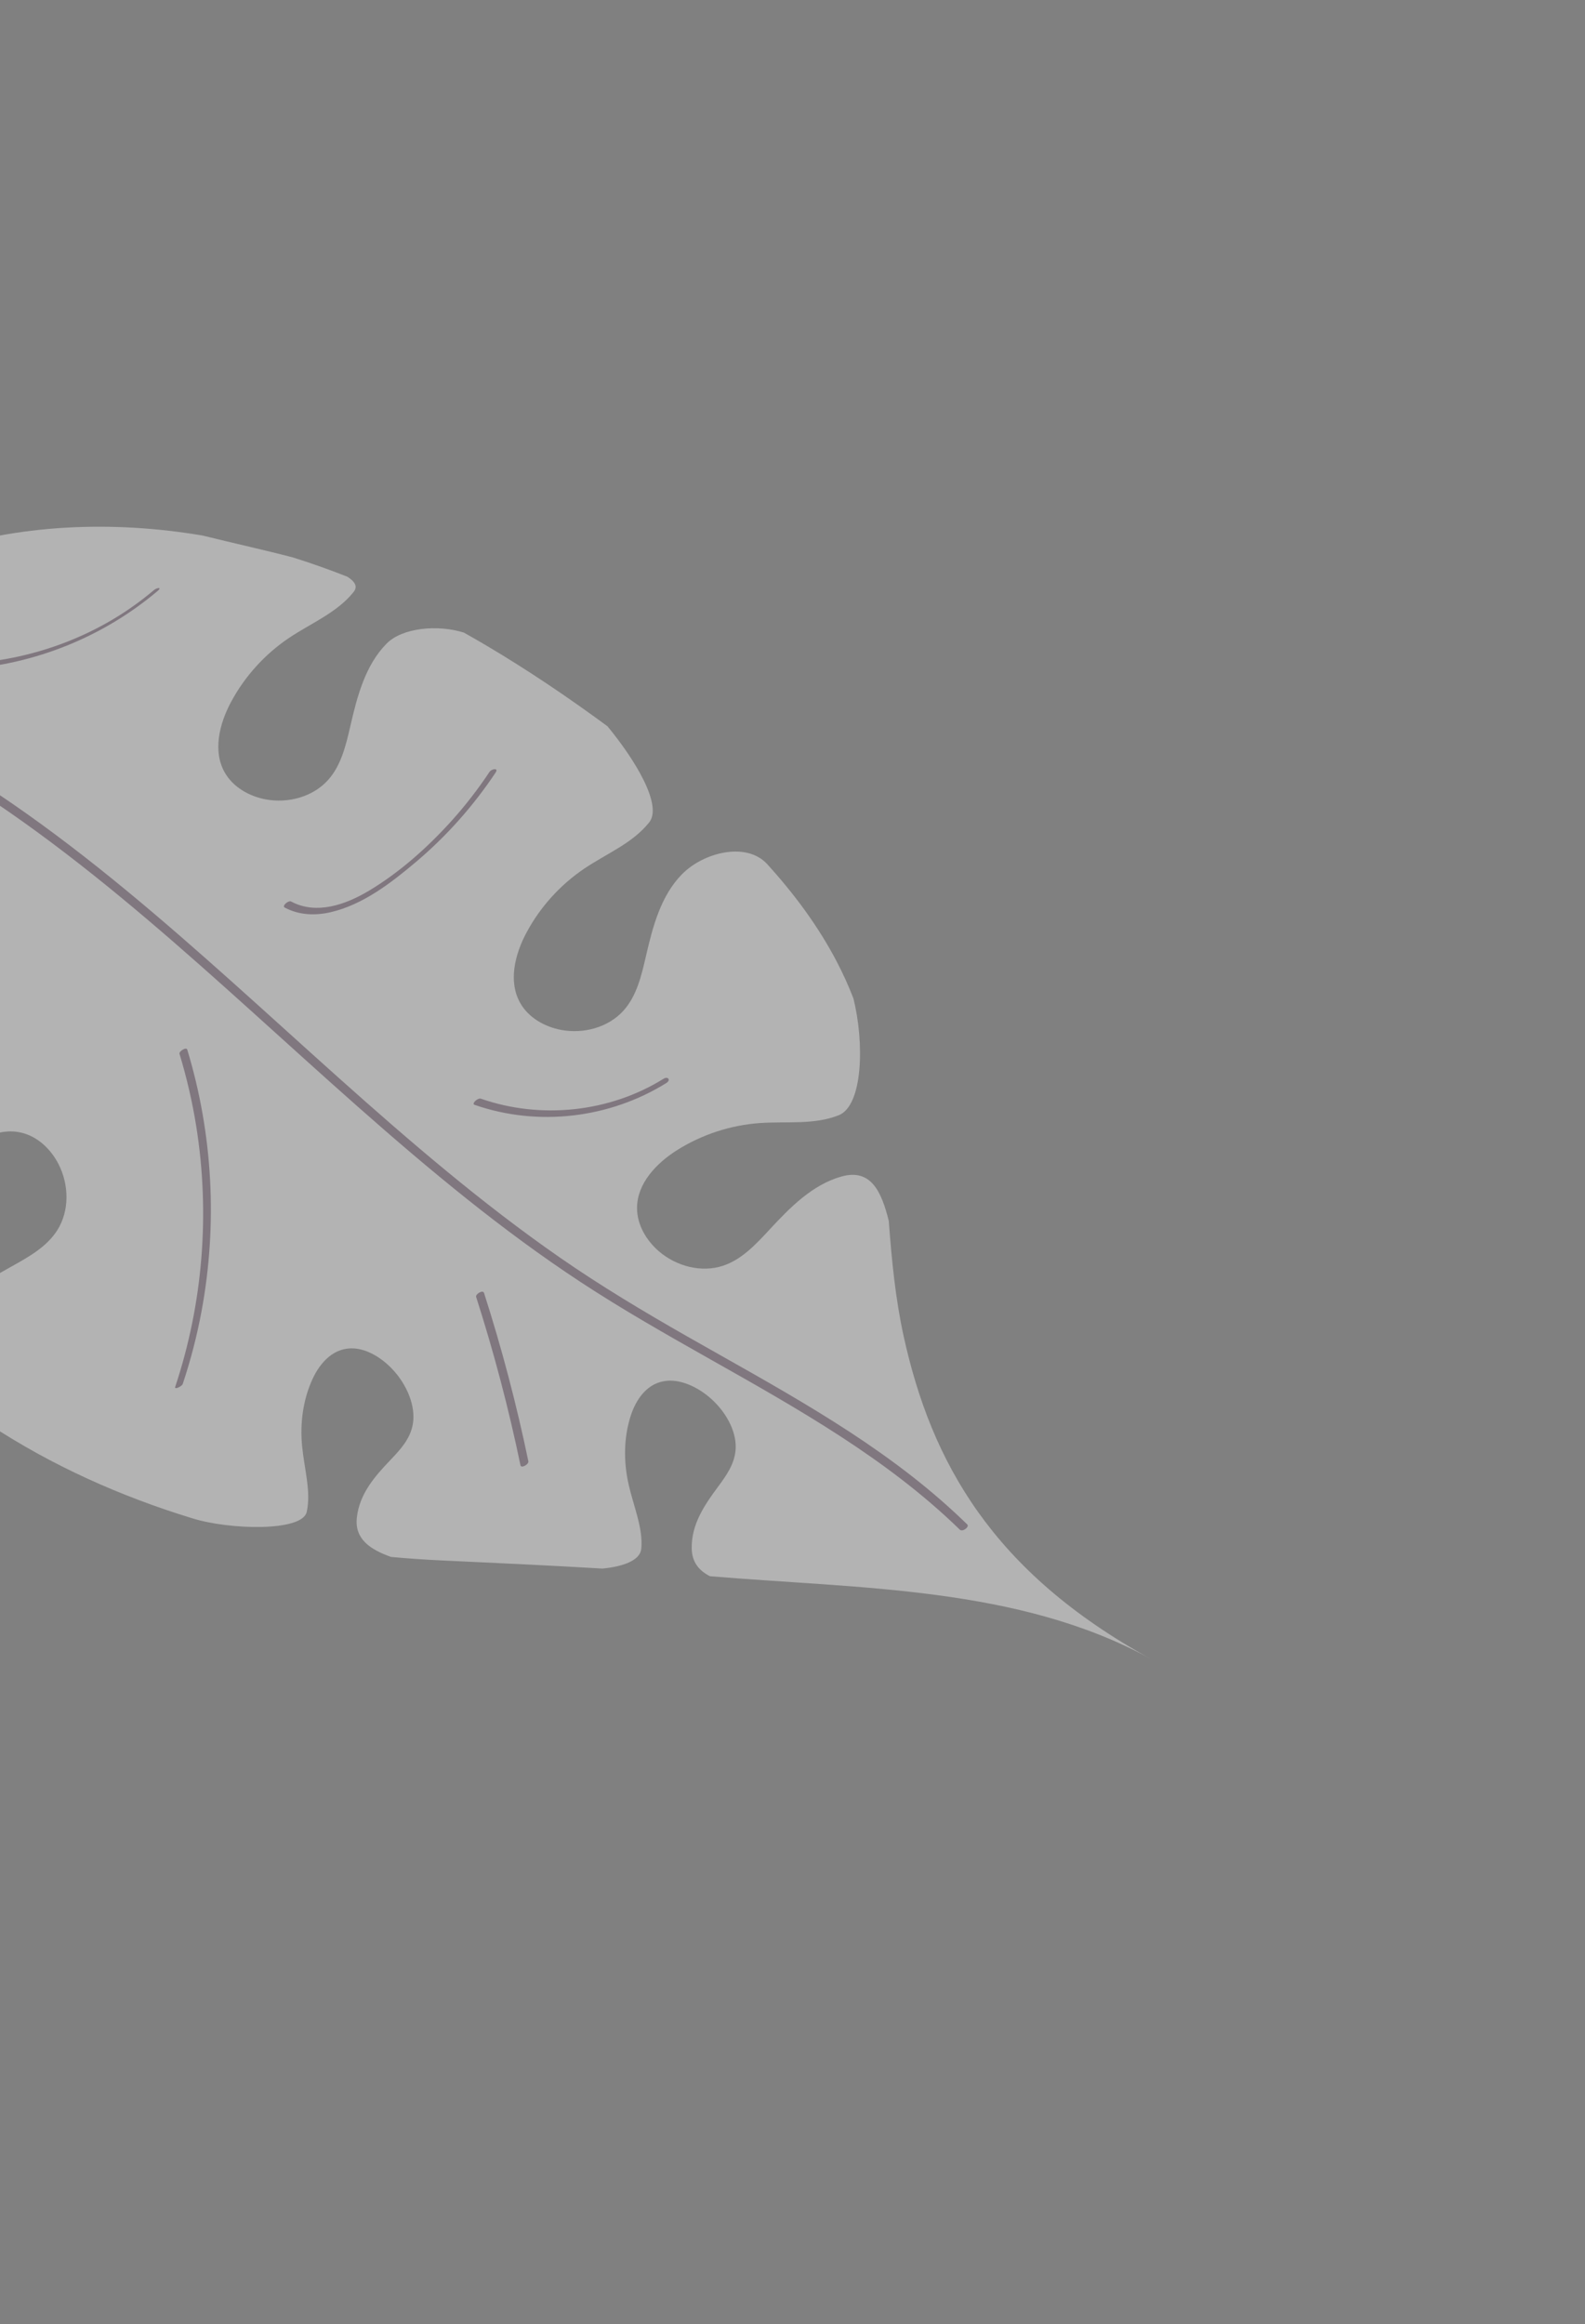 <svg width="133" height="195" viewBox="0 0 133 195" fill="none" xmlns="http://www.w3.org/2000/svg">
<rect x="0" y="0" width="133" height="195" fill="#808080" stroke="none"/>
<g clip-path="url(#clip0_2020_262)">
<path d="M17.027 44.937C19.608 45.575 22.326 46.174 24.593 46.772C26.129 47.253 27.645 47.793 29.141 48.383C29.797 48.792 30.031 49.215 29.676 49.66C28.289 51.4 26.115 52.272 24.267 53.511C22.229 54.875 20.535 56.748 19.378 58.911C18.408 60.728 17.84 63.013 18.856 64.806C19.55 66.03 20.885 66.796 22.267 67.061C24.16 67.423 26.264 66.863 27.544 65.423C28.638 64.192 29.031 62.508 29.401 60.903C29.973 58.418 30.65 55.81 32.441 53.996C33.765 52.654 36.755 52.382 38.935 53.078C39.57 53.434 40.202 53.799 40.83 54.17C40.83 54.17 40.83 54.17 40.83 54.17L40.83 54.17C44.322 56.236 47.699 58.522 50.972 60.929C53.303 63.755 55.616 67.565 54.471 69.001C53.084 70.742 50.91 71.612 49.062 72.852C47.025 74.217 45.33 76.089 44.174 78.252C43.203 80.069 42.635 82.354 43.652 84.148C44.344 85.371 45.68 86.137 47.062 86.402C48.955 86.764 51.059 86.205 52.339 84.765C53.433 83.533 53.826 81.849 54.196 80.243C54.768 77.759 55.445 75.151 57.236 73.337C59.027 71.523 62.58 70.609 64.339 72.457C66.623 74.965 68.648 77.685 70.202 80.655C70.729 81.664 71.202 82.701 71.613 83.769C72.536 87.472 72.423 92.755 70.373 93.569C68.304 94.39 65.984 94.066 63.763 94.222C61.316 94.395 58.915 95.178 56.837 96.48C55.091 97.575 53.463 99.275 53.455 101.336C53.449 102.742 54.228 104.07 55.296 104.986C56.759 106.24 58.864 106.8 60.69 106.186C62.252 105.661 63.429 104.395 64.548 103.187C66.28 101.315 68.163 99.389 70.619 98.704C73.072 98.02 73.969 99.96 74.578 102.431C74.824 105.703 75.135 108.951 75.822 112.083C78.143 122.672 83.287 131.89 96.546 139.17C85.474 133.091 72.112 133.3 59.574 132.241C58.661 131.778 58.064 131.072 58.043 129.911C58.008 127.883 59.12 126.265 60.224 124.772C60.937 123.808 61.682 122.793 61.733 121.499C61.791 119.987 60.829 118.301 59.457 117.169C58.456 116.343 57.188 115.77 56.046 115.839C54.373 115.94 53.383 117.341 52.915 118.81C52.357 120.559 52.299 122.547 52.749 124.544C53.157 126.356 53.979 128.227 53.81 129.945C53.716 130.903 52.328 131.427 50.556 131.6C46.055 131.332 41.557 131.125 37.077 130.918C35.657 130.853 34.233 130.755 32.807 130.622C31.056 129.996 29.751 129.119 29.942 127.339C30.158 125.322 31.462 123.854 32.742 122.51C33.57 121.642 34.436 120.727 34.646 119.45C34.892 117.956 34.145 116.164 32.924 114.871C32.033 113.927 30.846 113.202 29.704 113.129C28.032 113.022 26.875 114.289 26.228 115.689C25.458 117.355 25.154 119.32 25.353 121.357C25.533 123.206 26.117 125.164 25.737 126.849C25.359 128.518 19.27 128.359 16.135 127.383L16.135 127.383C10.107 125.54 4.332 122.951 -0.882 119.519C-0.881 119.52 -0.881 119.52 -0.881 119.52C-0.882 119.519 -0.882 119.519 -0.883 119.519C-1.118 119.364 -1.353 119.207 -1.586 119.048C-3.692 117.349 -5.925 113.084 -4.806 111.085C-3.56 108.861 -1.243 107.486 0.984 106.246C2.424 105.445 3.932 104.6 4.811 103.207C5.839 101.578 5.793 99.4 4.919 97.682C4.281 96.429 3.174 95.358 1.806 95.032C-0.199 94.553 -2.236 95.734 -3.712 97.171C-5.469 98.883 -6.797 101.031 -7.542 103.367C-8.219 105.487 -8.452 107.818 -9.738 109.633C-11.014 111.433 -16.062 104.071 -19.442 98.216C-19.442 98.217 -19.442 98.217 -19.442 98.218C-21.303 94.205 -22.64 89.949 -23.39 85.59C-24.698 77.981 -21.262 62.623 -26.609 56.806C-26.844 56.282 -7.765 47.076 -5.815 46.42C1.488 43.959 9.433 43.646 17.029 44.937C17.028 44.937 17.027 44.937 17.027 44.937Z" fill="white" fill-opacity="0.4"/>
<path d="M46.981 105.506C50.419 107.892 54.006 110.037 57.64 112.109C64.986 116.296 72.563 120.281 78.97 125.873C79.72 126.528 80.451 127.203 81.164 127.897C81.371 128.099 80.769 128.558 80.539 128.335C74.428 122.384 66.941 118.187 59.568 114.024C55.9 111.952 52.232 109.871 48.71 107.555C45.417 105.39 42.247 103.039 39.166 100.58C32.949 95.62 27.092 90.232 21.186 84.911C15.364 79.665 9.481 74.459 3.15 69.827C-3.089 65.263 -9.792 61.273 -17.048 58.552C-18.011 58.191 -18.982 57.854 -19.961 57.539C-20.334 57.418 -19.823 56.886 -19.553 56.974C-12.177 59.355 -5.32 63.039 1.047 67.432C7.573 71.936 13.596 77.12 19.501 82.399C25.458 87.725 31.309 93.175 37.478 98.258C40.553 100.792 43.707 103.234 46.981 105.506Z" fill="#351E33" fill-opacity="0.4"/>
<path d="M-6.94 67.421C-5.587 70.185 -5.315 73.271 -5.456 76.306C-5.614 79.735 -6.153 83.152 -6.57 86.556C-6.836 88.734 -7.104 90.912 -7.37 93.09C-7.401 93.344 -8.073 93.662 -8.029 93.298C-7.567 89.533 -7.106 85.768 -6.644 82.003C-6.27 78.941 -5.875 75.836 -6.209 72.75C-6.392 71.055 -6.813 69.394 -7.564 67.858C-7.694 67.594 -7.056 67.182 -6.94 67.421Z" fill="#351E33" fill-opacity="0.4"/>
<path d="M16.465 94.483C16.136 92.429 15.665 90.401 15.061 88.411C14.999 88.208 15.636 87.807 15.713 88.061C17.865 95.15 18.265 102.723 16.913 110.004C16.529 112.073 16 114.113 15.335 116.109C15.269 116.31 14.608 116.632 14.702 116.352C17.035 109.337 17.635 101.783 16.465 94.483Z" fill="#351E33" fill-opacity="0.4"/>
<path d="M39.954 108.813C39.877 108.573 40.522 108.18 40.617 108.478C42.105 113.116 43.346 117.829 44.335 122.597C44.389 122.851 43.735 123.229 43.673 122.932C42.683 118.164 41.442 113.451 39.954 108.813Z" fill="#351E33" fill-opacity="0.4"/>
<path d="M40.354 92.178C45.378 93.925 51.15 93.324 55.671 90.51C56.058 90.27 56.313 90.614 55.916 90.861C51.14 93.833 45.14 94.543 39.817 92.692C39.544 92.598 40.086 92.085 40.354 92.178Z" fill="#351E33" fill-opacity="0.4"/>
<path d="M41.592 64.809C39.723 67.617 37.463 70.16 34.883 72.334C32.806 74.084 30.445 75.908 27.743 76.532C26.44 76.833 25.086 76.782 23.889 76.143C23.633 76.007 24.198 75.512 24.431 75.636C26.571 76.776 29.027 75.884 30.959 74.73C33.535 73.189 35.868 71.105 37.875 68.885C39.045 67.589 40.114 66.204 41.081 64.751C41.243 64.507 41.867 64.395 41.592 64.809Z" fill="#351E33" fill-opacity="0.4"/>
<path d="M13.232 49.577C8.687 53.421 2.917 55.759 -3.027 56.143C-4.697 56.251 -6.374 56.199 -8.036 55.996C-8.174 55.979 -7.928 55.739 -7.905 55.718C-7.798 55.624 -7.623 55.502 -7.471 55.52C-1.828 56.209 4.013 55.05 8.964 52.258C10.371 51.465 11.696 50.54 12.929 49.497C13.16 49.302 13.633 49.237 13.232 49.577Z" fill="#351E33" fill-opacity="0.4"/>
</g>
<defs>
<clipPath id="clip0_2020_262">
<rect width="120" height="159" fill="white" transform="matrix(0.643 -0.766 -0.766 -0.643 55.867 194.443)"/>
</clipPath>
</defs>
</svg>
